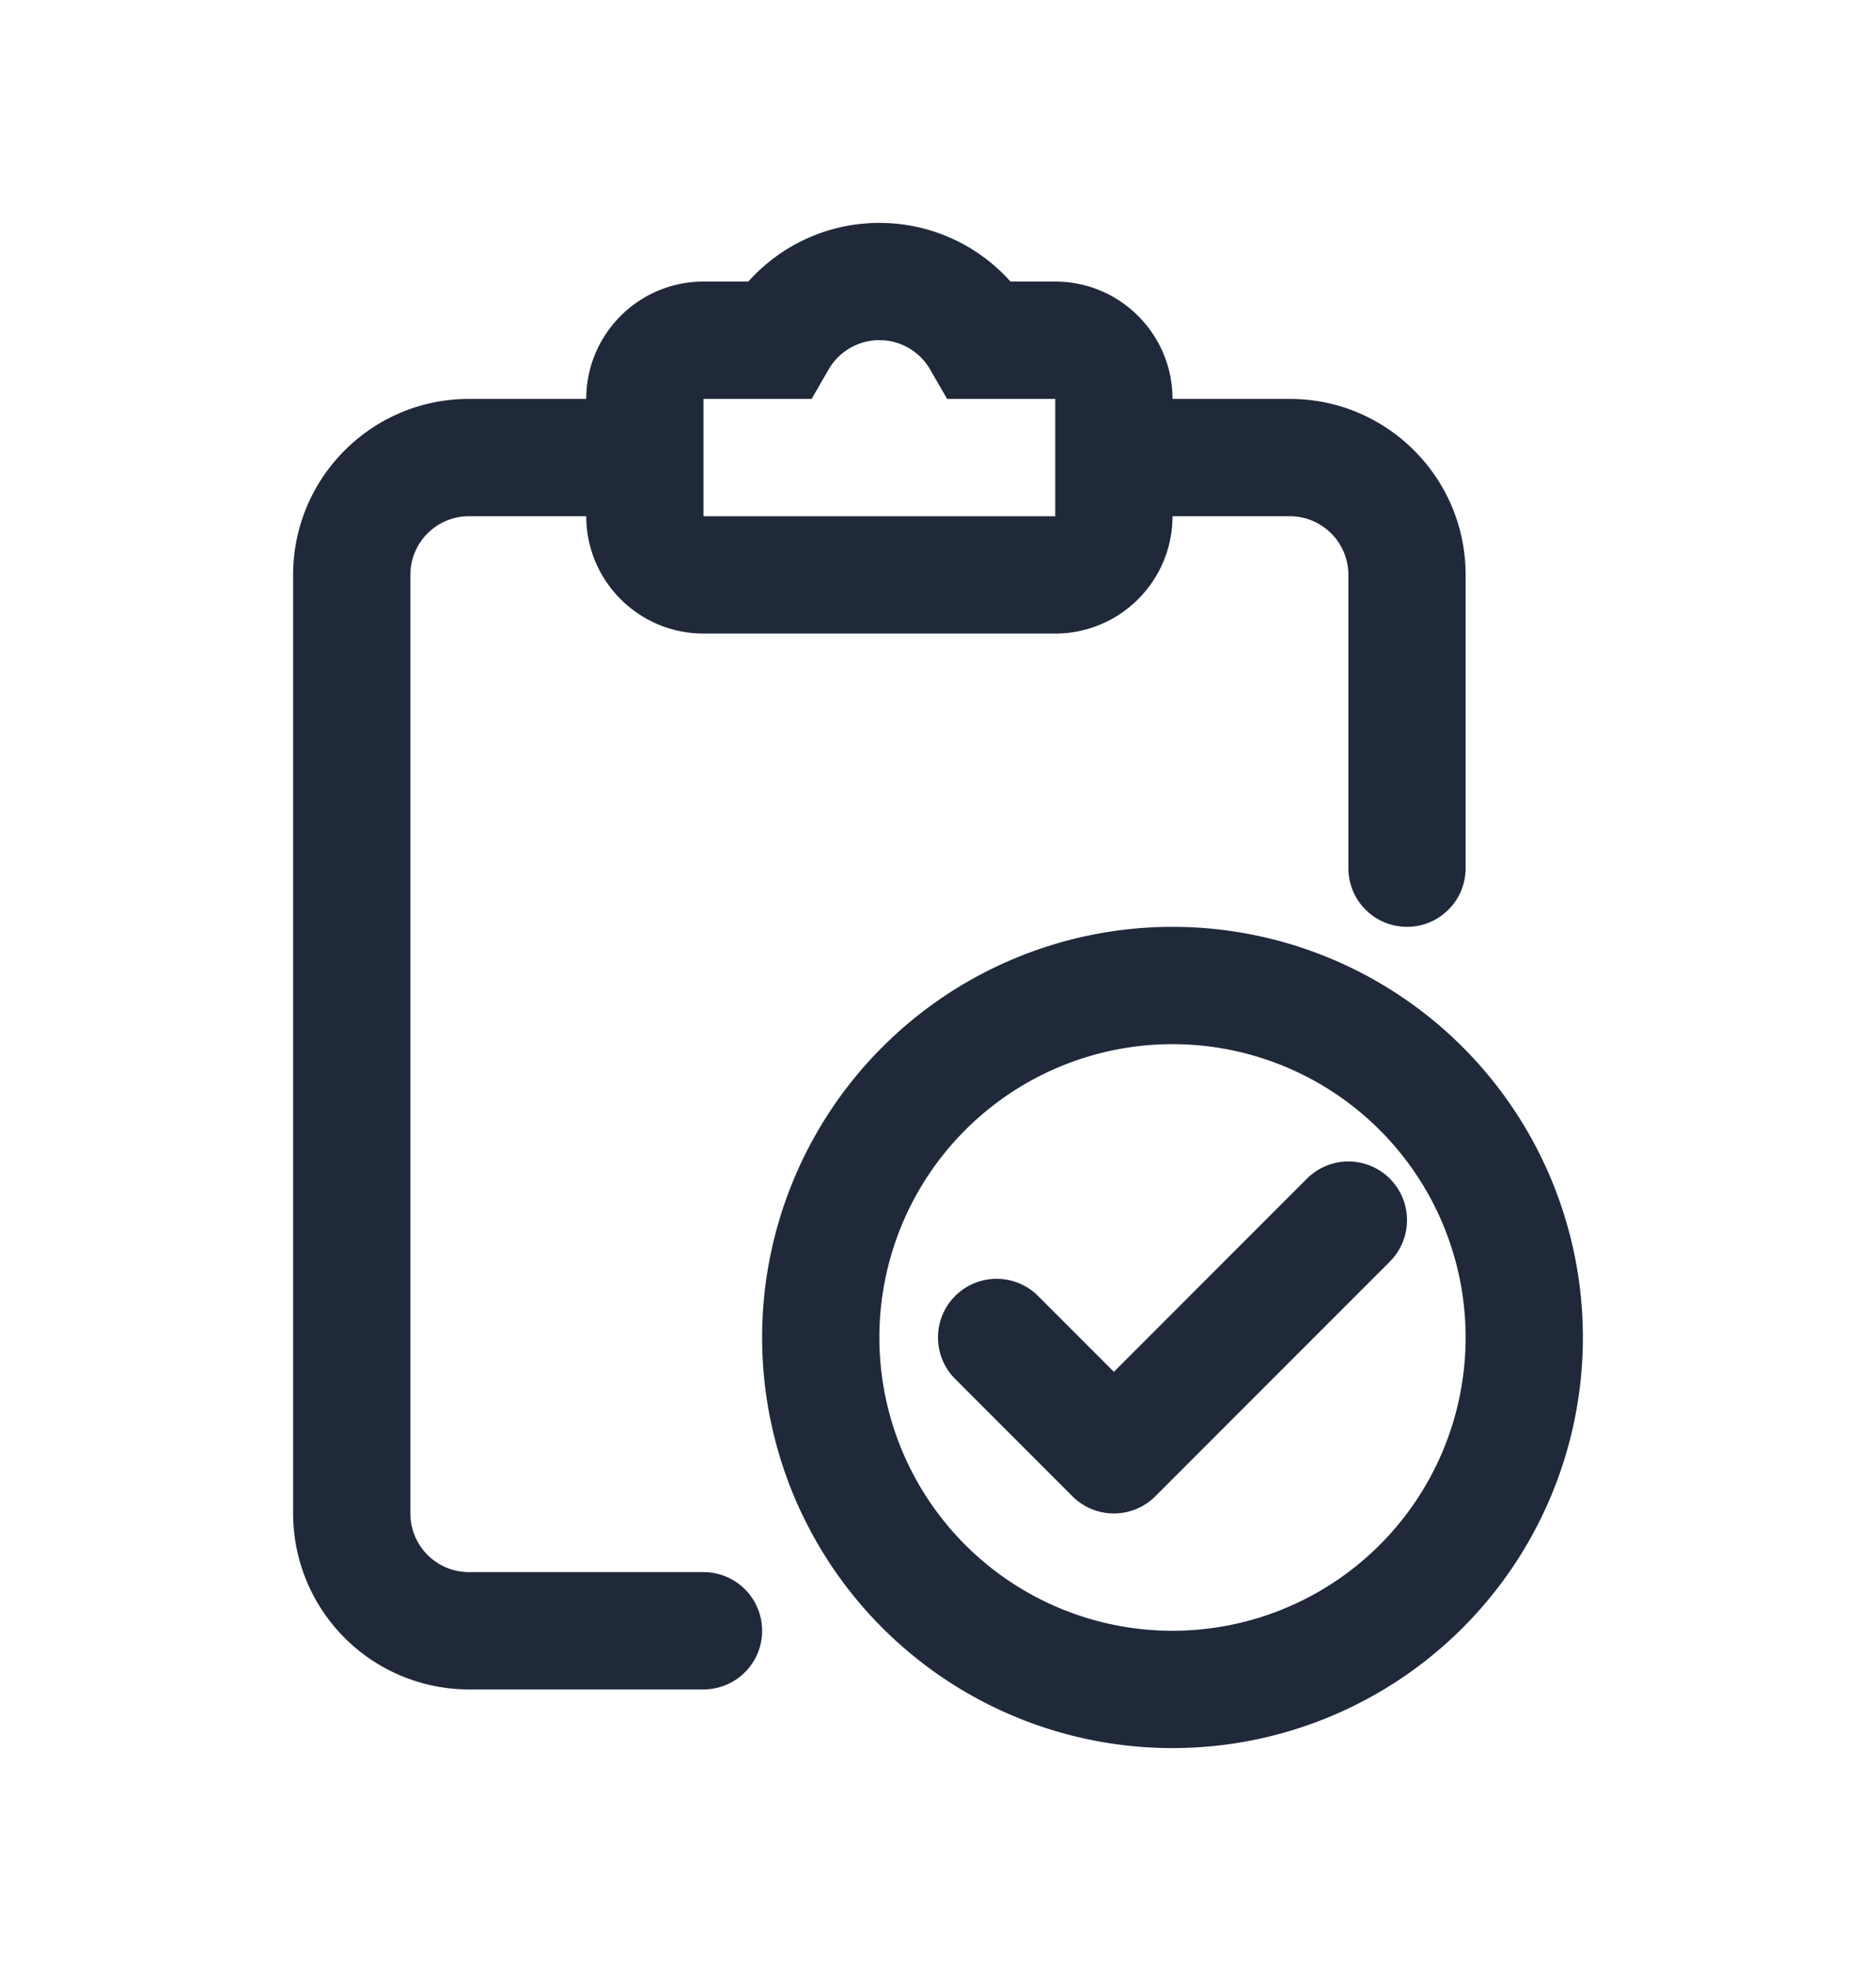 <svg width="20" height="21" fill="none" xmlns="http://www.w3.org/2000/svg"><path fill-rule="evenodd" clip-rule="evenodd" d="M6.25 4.25C6.25 3.56 6.81 3 7.5 3h.478a1.87 1.87 0 0 1 1.397-.625A1.87 1.87 0 0 1 10.773 3h.477c.69 0 1.25.56 1.25 1.25h1.25c1.036 0 1.875.84 1.875 1.875V9.25a.625.625 0 1 1-1.25 0V6.125a.625.625 0 0 0-.625-.625H12.5c0 .69-.56 1.25-1.25 1.25H7.5c-.69 0-1.25-.56-1.25-1.25H5a.625.625 0 0 0-.625.625v10c0 .345.28.625.625.625h2.5a.625.625 0 1 1 0 1.25H5a1.875 1.875 0 0 1-1.875-1.875v-10c0-1.036.84-1.875 1.875-1.875h1.25Zm2.583-.312a.625.625 0 0 1 1.084 0l.18.312h1.153V5.5H7.5V4.25h1.153l.18-.312Z" fill="#20293A"/><path d="M14.817 13.442a.625.625 0 1 0-.884-.884l-2.058 2.058-.808-.808a.625.625 0 1 0-.884.884l1.25 1.25c.244.244.64.244.884 0l2.5-2.5Z" fill="#20293A"/><path fill-rule="evenodd" clip-rule="evenodd" d="M8.125 14.25a4.375 4.375 0 1 1 8.75 0 4.375 4.375 0 0 1-8.75 0Zm4.375-3.125a3.125 3.125 0 1 0 0 6.25 3.125 3.125 0 0 0 0-6.25Z" fill="#20293A"/></svg>